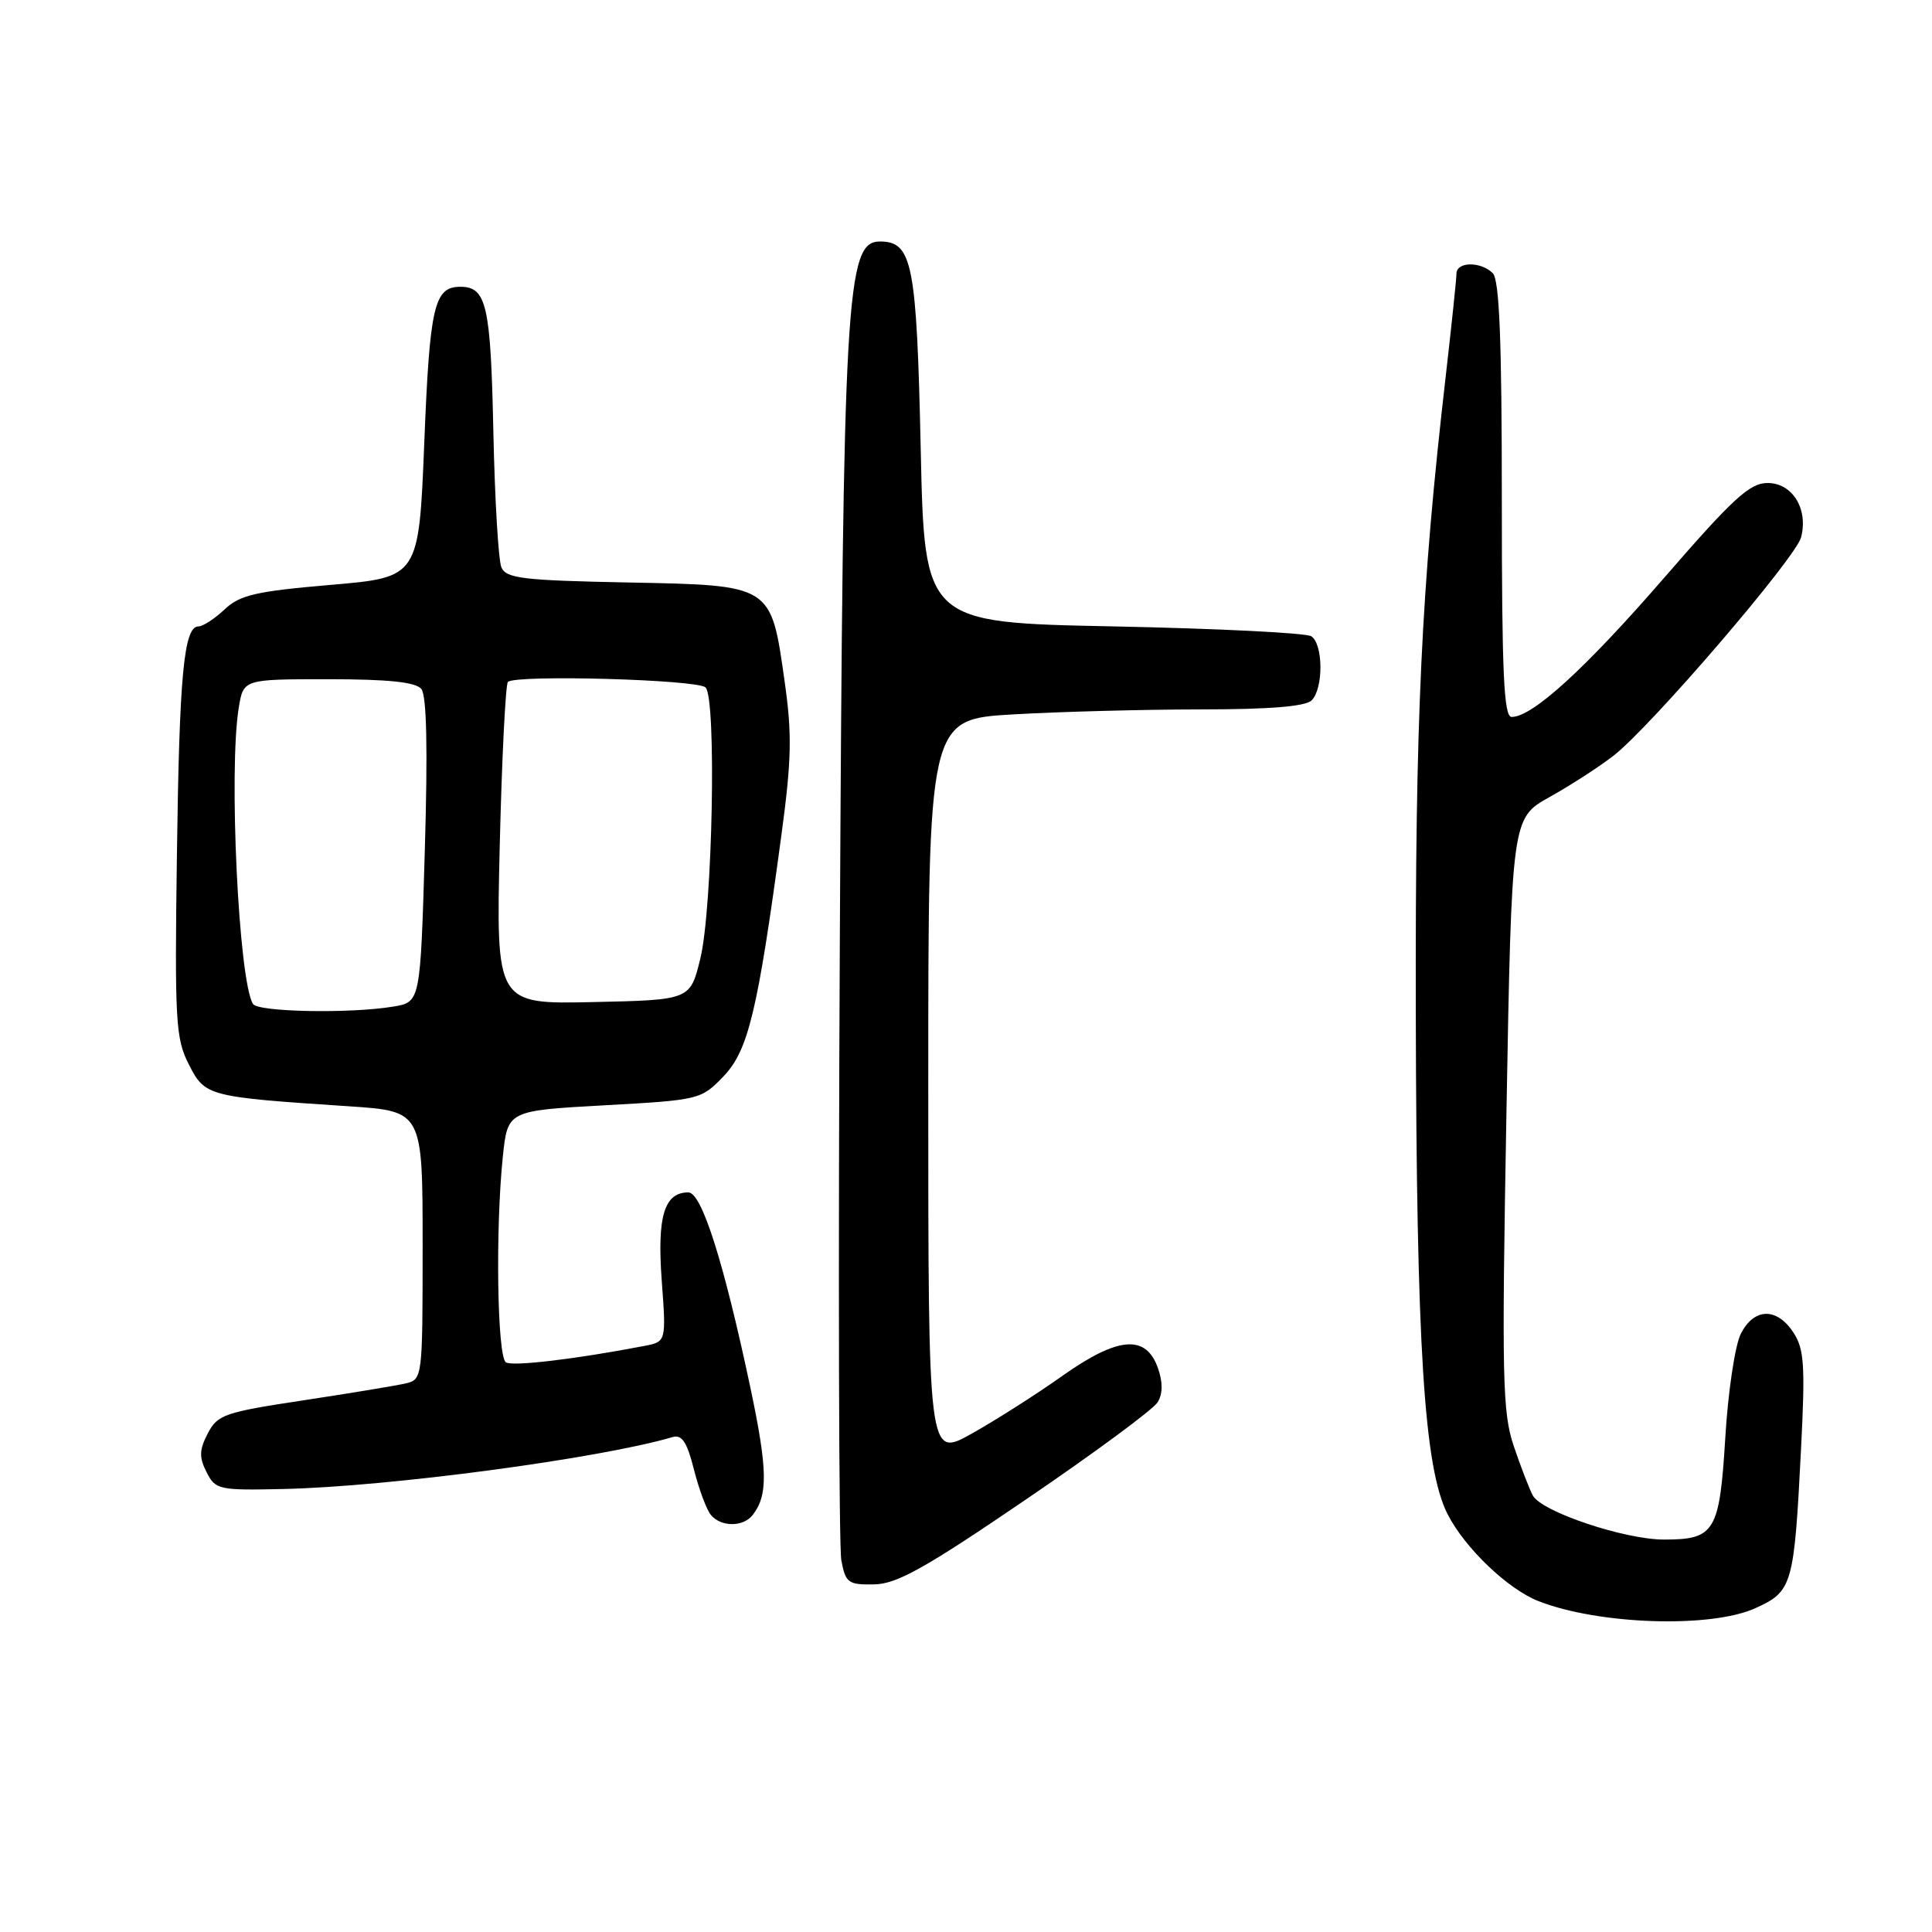 <?xml version="1.0" encoding="UTF-8" standalone="no"?>
<!DOCTYPE svg PUBLIC "-//W3C//DTD SVG 1.1//EN" "http://www.w3.org/Graphics/SVG/1.1/DTD/svg11.dtd" >
<svg xmlns="http://www.w3.org/2000/svg" xmlns:xlink="http://www.w3.org/1999/xlink" version="1.1" viewBox="0 0 256 256">
 <g >
 <path fill="currentColor"
d=" M 232.60 213.09 C 237.52 210.86 237.73 210.10 238.65 191.91 C 239.21 180.90 239.07 178.75 237.63 176.56 C 235.43 173.20 232.41 173.28 230.66 176.75 C 229.90 178.26 228.97 184.45 228.61 190.50 C 227.85 202.97 227.23 204.00 220.50 204.00 C 215.23 204.00 204.23 200.30 203.10 198.15 C 202.62 197.24 201.48 194.28 200.57 191.58 C 199.08 187.17 198.98 182.53 199.61 147.53 C 200.31 108.41 200.31 108.41 205.33 105.61 C 208.09 104.07 211.90 101.61 213.78 100.15 C 218.71 96.34 237.95 73.93 238.66 71.18 C 239.62 67.43 237.50 64.00 234.22 64.00 C 231.85 64.00 229.65 66.02 220.52 76.55 C 210.06 88.61 203.06 95.00 200.30 95.00 C 199.26 95.00 199.00 89.20 199.00 66.20 C 199.00 45.13 198.68 37.08 197.80 36.20 C 196.22 34.62 193.00 34.66 192.99 36.25 C 192.99 36.94 192.34 43.12 191.55 50.00 C 188.32 78.03 187.52 95.22 187.60 134.00 C 187.69 178.66 188.70 194.53 191.82 200.65 C 194.11 205.13 199.81 210.58 203.86 212.16 C 211.87 215.29 226.71 215.77 232.60 213.09 Z  M 135.94 198.69 C 144.98 192.54 152.84 186.74 153.40 185.80 C 154.08 184.67 154.09 183.17 153.44 181.30 C 151.86 176.78 148.16 177.08 140.77 182.31 C 137.32 184.76 131.91 188.20 128.75 189.97 C 123.00 193.19 123.00 193.19 123.00 144.25 C 123.00 95.31 123.00 95.31 134.25 94.66 C 140.44 94.30 151.60 94.01 159.05 94.00 C 168.25 94.00 172.99 93.61 173.80 92.80 C 175.38 91.22 175.34 85.34 173.75 84.31 C 173.06 83.86 161.25 83.28 147.50 83.00 C 122.50 82.50 122.50 82.50 122.00 59.50 C 121.46 34.87 120.90 32.00 116.59 32.00 C 112.11 32.00 111.71 39.00 111.28 125.00 C 111.06 168.18 111.15 204.96 111.48 206.75 C 112.04 209.74 112.39 210.00 115.80 209.94 C 118.82 209.90 122.50 207.85 135.94 198.69 Z  M 99.73 200.75 C 101.79 198.13 101.72 194.70 99.42 183.82 C 95.89 167.17 92.98 158.00 91.21 158.00 C 88.02 158.00 87.06 161.16 87.68 169.64 C 88.28 177.78 88.28 177.78 85.39 178.34 C 76.23 180.10 67.95 181.08 67.04 180.52 C 65.88 179.81 65.63 162.86 66.63 153.23 C 67.27 147.17 67.27 147.17 80.06 146.46 C 92.69 145.76 92.89 145.71 95.86 142.63 C 99.15 139.20 100.39 134.06 103.55 110.58 C 104.89 100.66 104.96 97.26 103.97 90.31 C 102.14 77.41 102.38 77.56 83.17 77.18 C 69.31 76.91 67.06 76.64 66.44 75.18 C 66.04 74.26 65.56 66.13 65.37 57.12 C 65.02 40.43 64.47 38.00 61.00 38.00 C 57.53 38.00 56.94 40.53 56.22 58.64 C 55.50 76.50 55.50 76.50 43.82 77.50 C 33.89 78.35 31.78 78.84 29.76 80.75 C 28.44 81.99 26.89 83.00 26.31 83.00 C 24.36 83.00 23.76 89.34 23.44 113.40 C 23.14 135.34 23.27 137.62 25.03 141.06 C 27.18 145.27 27.49 145.35 46.25 146.59 C 56.00 147.24 56.00 147.24 56.00 165.01 C 56.00 182.62 55.98 182.79 53.75 183.31 C 52.51 183.60 46.42 184.61 40.21 185.55 C 29.74 187.13 28.82 187.45 27.53 189.94 C 26.40 192.12 26.37 193.10 27.37 195.07 C 28.55 197.40 28.99 197.49 37.55 197.30 C 51.48 197.00 79.49 193.26 89.12 190.42 C 90.36 190.06 91.03 191.07 91.95 194.71 C 92.61 197.33 93.62 200.04 94.20 200.74 C 95.54 202.35 98.47 202.36 99.73 200.75 Z  M 33.52 133.03 C 31.62 129.95 30.28 101.99 31.64 93.75 C 32.26 90.00 32.26 90.00 43.51 90.00 C 51.43 90.00 55.07 90.38 55.82 91.28 C 56.54 92.15 56.69 99.10 56.29 112.68 C 55.70 132.79 55.70 132.79 52.10 133.38 C 46.39 134.33 34.18 134.10 33.52 133.03 Z  M 66.22 112.00 C 66.50 100.42 66.99 90.68 67.30 90.36 C 68.30 89.37 92.44 90.04 93.49 91.09 C 94.96 92.56 94.42 120.36 92.80 127.00 C 91.46 132.50 91.46 132.50 78.59 132.78 C 65.72 133.06 65.72 133.06 66.22 112.00 Z "/>
</g>
</svg>